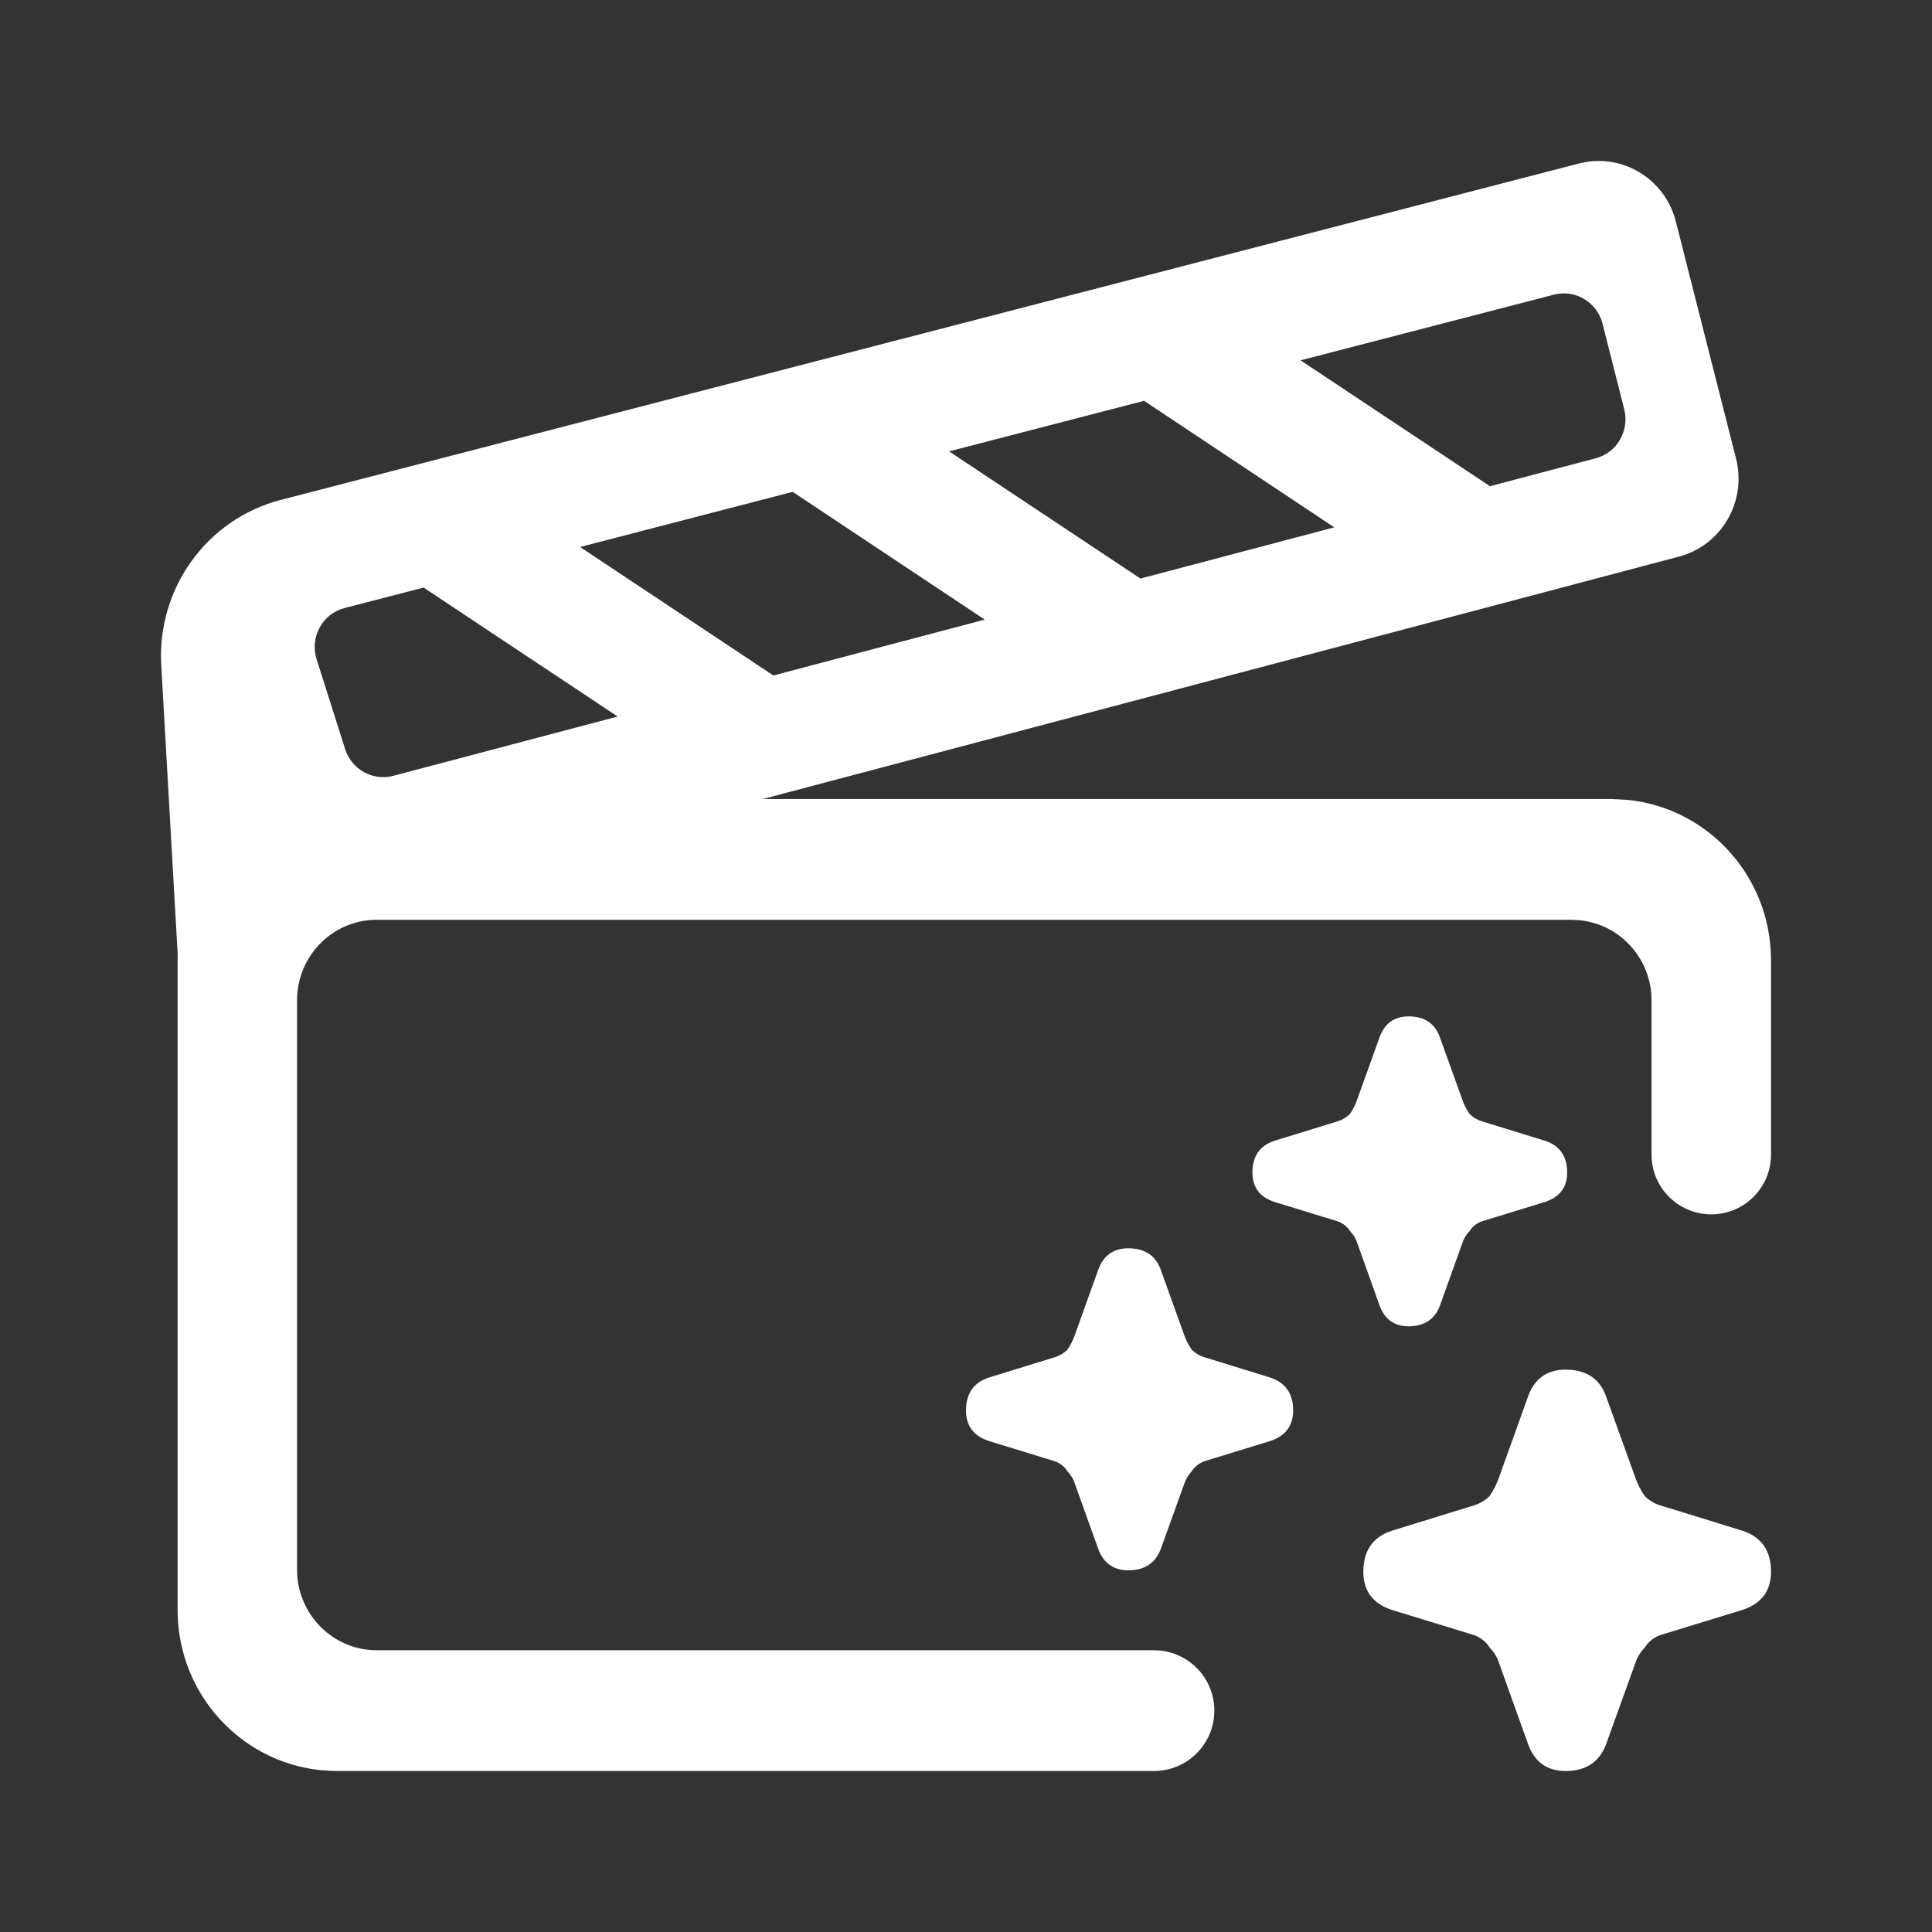 <svg width="24" height="24" viewBox="0 0 24 24" fill="none" xmlns="http://www.w3.org/2000/svg">
<rect x="0" y="0" width="24" height="24" fill="#333333" stroke="none"/>
<path fill-rule="evenodd" clip-rule="evenodd" d="M19.614 2.031C20.144 1.894 20.683 2.217 20.818 2.752L21.566 5.698C21.701 6.231 21.384 6.775 20.858 6.914L9.474 9.926H20.021L20.223 9.937C21.221 10.039 22 10.891 22 11.927V14.343C22 14.753 21.668 15.085 21.258 15.085C20.848 15.085 20.516 14.753 20.516 14.343V12.427C20.516 11.909 20.126 11.483 19.627 11.432L19.525 11.426H4.68C4.133 11.426 3.69 11.874 3.69 12.427V19.499C3.69 20.051 4.133 20.5 4.68 20.5H14.335L14.411 20.504C14.79 20.542 15.085 20.861 15.085 21.25C15.085 21.664 14.749 22 14.335 22H4.186C3.092 22 2.206 21.104 2.206 19.999V11.927L2.207 11.849L2.003 8.262C1.949 7.307 2.572 6.447 3.488 6.21L19.614 2.031ZM4.281 7.553C4.005 7.624 3.846 7.916 3.933 8.19L4.288 9.307C4.368 9.559 4.63 9.704 4.884 9.638L7.673 8.901L5.262 7.299L4.281 7.553ZM7.206 6.795L9.607 8.391L12.233 7.697L9.847 6.11L7.206 6.795ZM11.79 5.607L14.167 7.187L16.575 6.551L14.212 4.979L11.79 5.607ZM19.305 3.66L16.156 4.476L18.509 6.04L19.822 5.693C20.086 5.624 20.244 5.352 20.177 5.085L19.907 4.02C19.839 3.753 19.569 3.592 19.305 3.66Z" fill="white"/>
<path d="M19.448 17.014C19.71 17.014 19.881 17.131 19.958 17.365L20.312 18.348C20.34 18.431 20.38 18.509 20.429 18.582C20.482 18.636 20.546 18.676 20.626 18.701L21.648 19.016C21.883 19.094 22 19.264 22 19.525C22 19.762 21.883 19.919 21.648 19.998L20.626 20.311C20.545 20.34 20.475 20.395 20.43 20.469C20.376 20.524 20.336 20.591 20.313 20.665L19.959 21.646C19.88 21.881 19.708 22 19.448 22C19.214 22 19.054 21.883 18.976 21.648L18.624 20.665C18.601 20.591 18.561 20.524 18.507 20.469C18.461 20.395 18.391 20.34 18.309 20.311L17.287 19.998C17.053 19.919 16.936 19.763 16.936 19.525C16.936 19.264 17.053 19.094 17.287 19.016L18.309 18.701C18.382 18.678 18.45 18.638 18.505 18.584C18.554 18.512 18.594 18.433 18.622 18.35L18.976 17.365C19.054 17.131 19.212 17.014 19.448 17.014Z" fill="white"/>
<path d="M14.017 15.507C14.226 15.507 14.363 15.601 14.425 15.789L14.708 16.577C14.731 16.644 14.763 16.706 14.803 16.765C14.846 16.808 14.896 16.84 14.961 16.86L15.781 17.113C15.969 17.177 16.064 17.312 16.064 17.521C16.064 17.711 15.969 17.837 15.781 17.9L14.961 18.152C14.896 18.175 14.84 18.22 14.804 18.278C14.761 18.323 14.729 18.377 14.71 18.436L14.426 19.224C14.363 19.411 14.225 19.507 14.017 19.507C13.829 19.507 13.7 19.413 13.637 19.225L13.354 18.436C13.336 18.377 13.304 18.323 13.261 18.278C13.224 18.219 13.168 18.175 13.103 18.152L12.282 17.9C12.094 17.837 12 17.712 12 17.521C12 17.312 12.094 17.176 12.282 17.113L13.103 16.86C13.162 16.842 13.216 16.81 13.26 16.767C13.299 16.708 13.331 16.645 13.354 16.578L13.637 15.789C13.7 15.601 13.827 15.507 14.017 15.507Z" fill="white"/>
<path d="M17.498 12.626C17.7 12.626 17.831 12.717 17.891 12.898L18.164 13.656C18.186 13.72 18.216 13.781 18.254 13.837C18.295 13.878 18.345 13.909 18.407 13.929L19.196 14.172C19.377 14.233 19.468 14.364 19.468 14.565C19.468 14.748 19.377 14.869 19.196 14.93L18.407 15.172C18.345 15.194 18.291 15.237 18.256 15.293C18.214 15.335 18.183 15.388 18.165 15.444L17.893 16.203C17.832 16.384 17.698 16.475 17.498 16.476C17.317 16.476 17.194 16.385 17.133 16.204L16.861 15.444C16.843 15.388 16.812 15.335 16.771 15.293C16.735 15.236 16.681 15.194 16.618 15.172L15.829 14.93C15.648 14.869 15.558 14.749 15.558 14.565C15.558 14.364 15.648 14.233 15.829 14.172L16.618 13.929C16.675 13.911 16.727 13.88 16.77 13.838C16.808 13.782 16.838 13.721 16.86 13.657L17.133 12.898C17.194 12.717 17.316 12.626 17.498 12.626Z" fill="white"/>
</svg>
